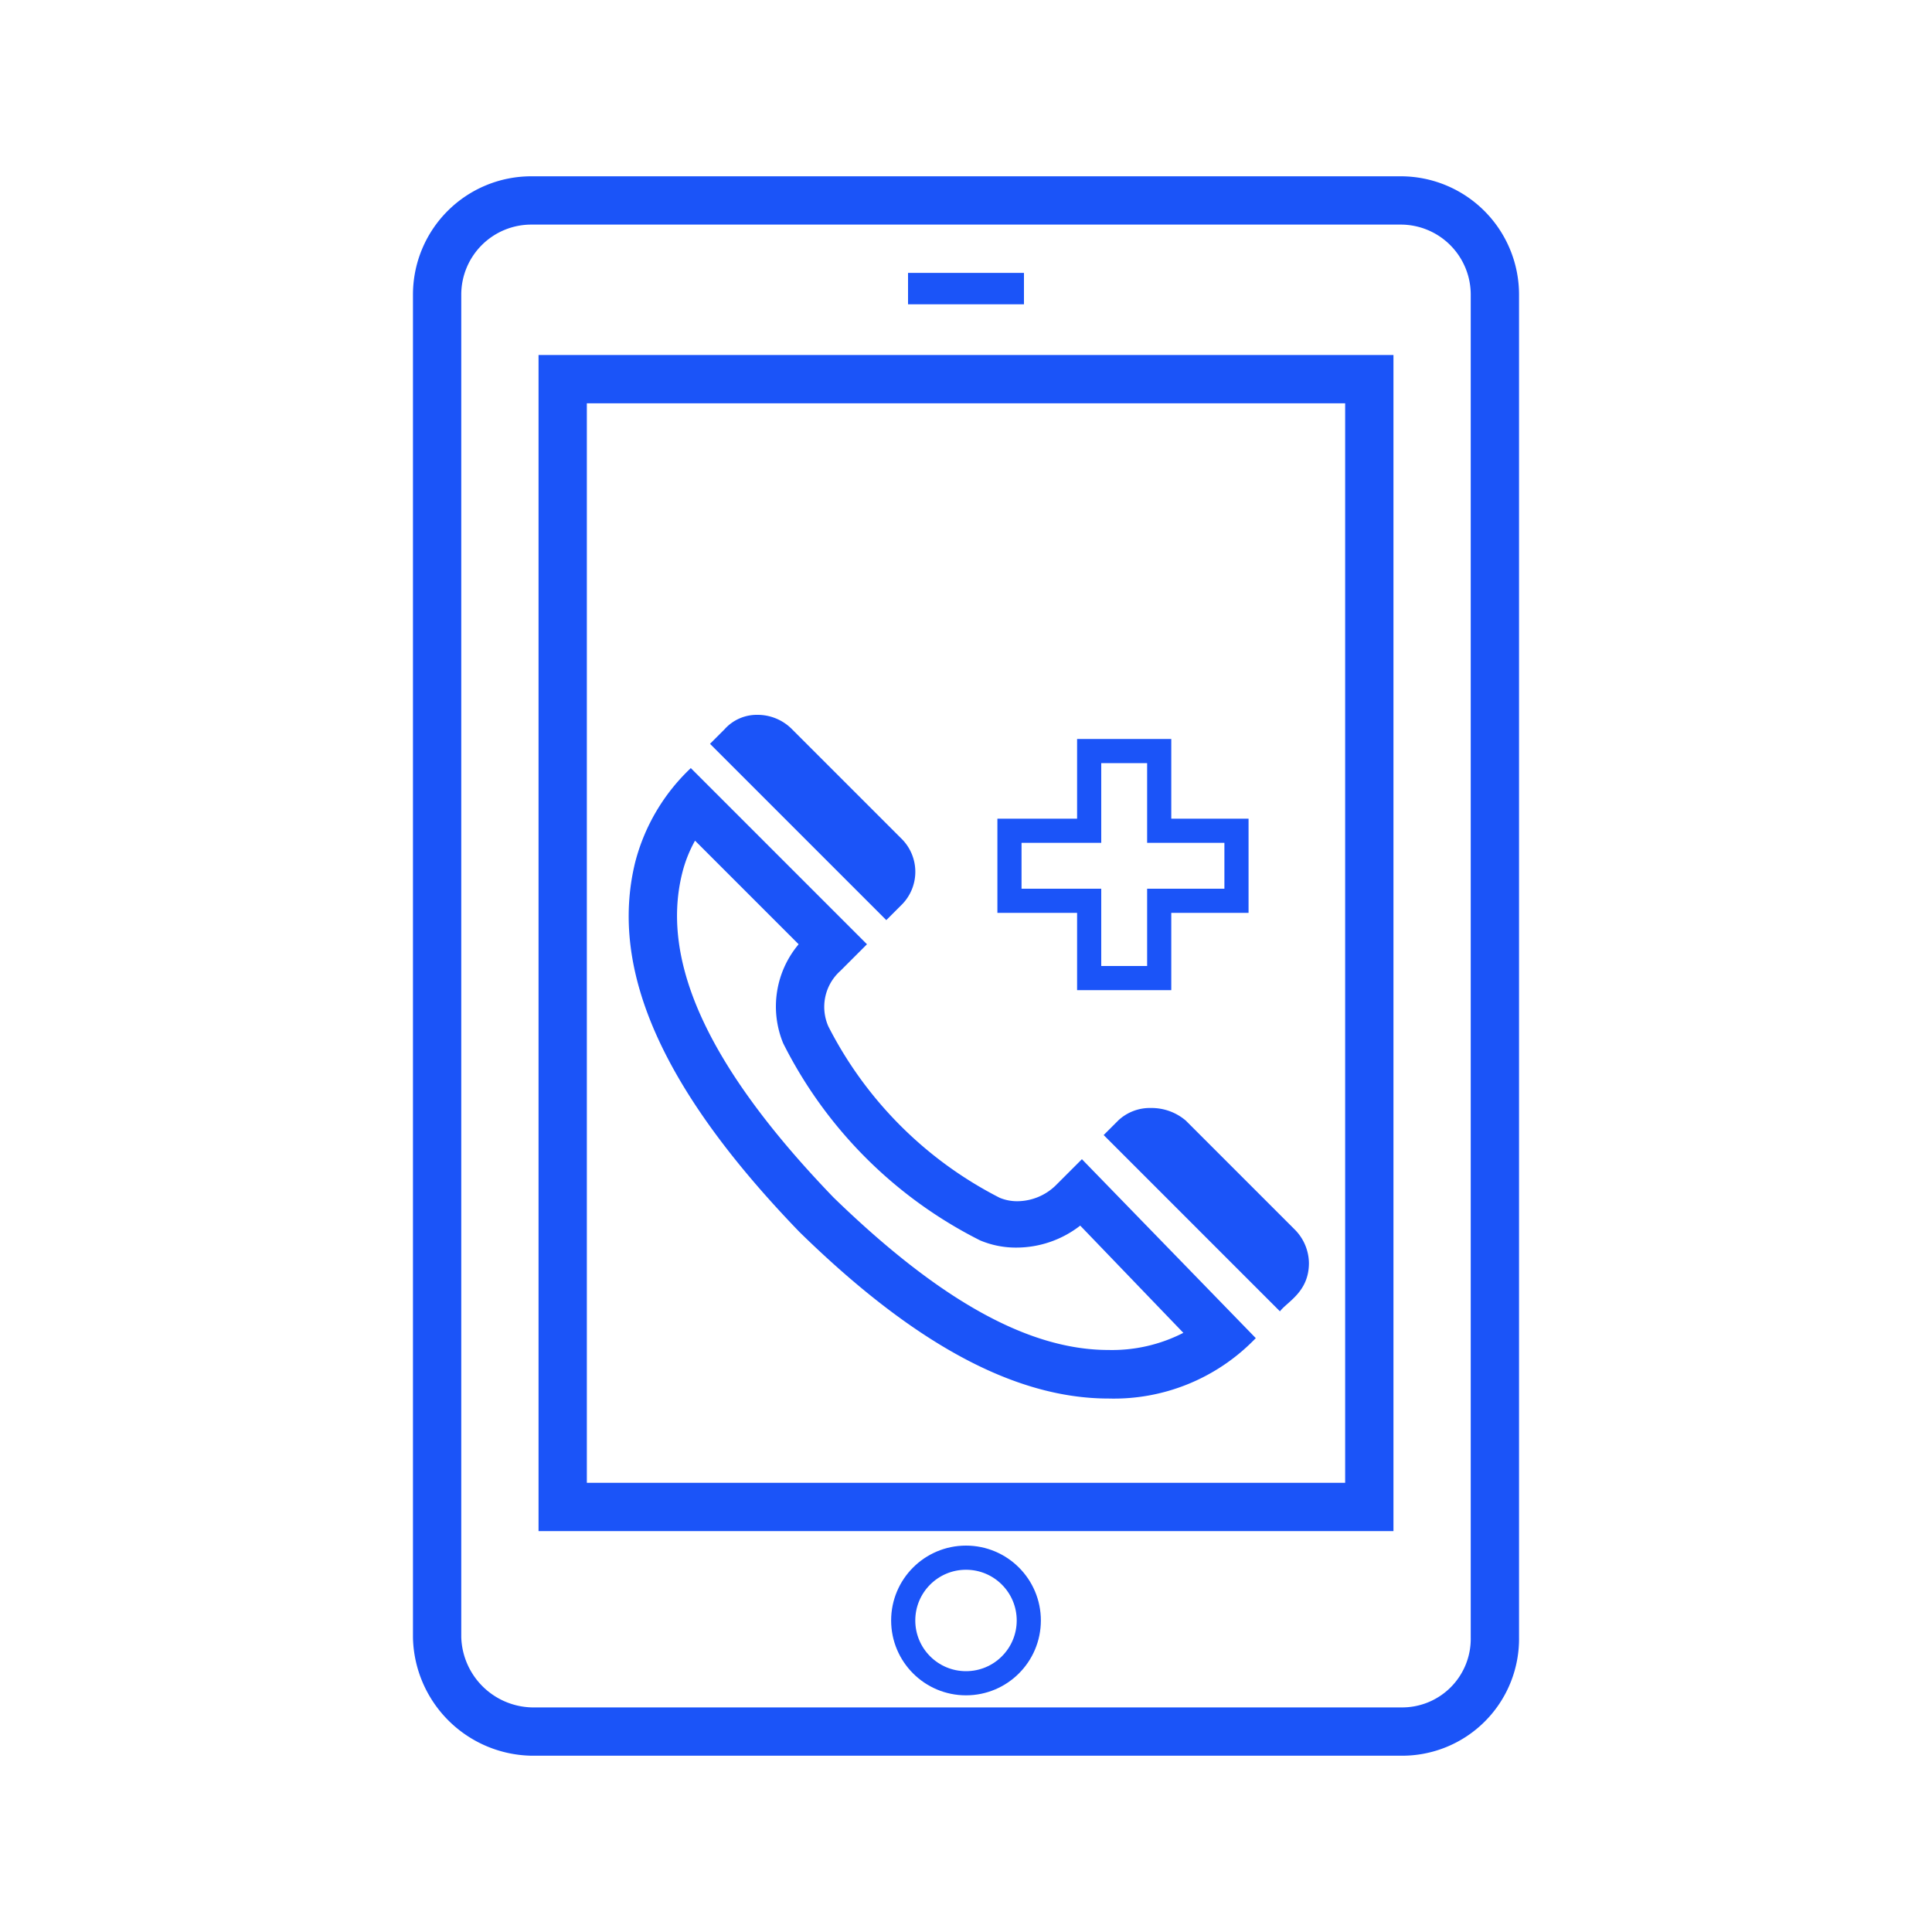 <?xml version="1.0" encoding="UTF-8"?> <svg xmlns="http://www.w3.org/2000/svg" id="Layer_1" data-name="Layer 1" viewBox="0 0 80 80"><defs><style>.cls-1,.cls-3{fill:none;stroke:#1b54f8;stroke-miterlimit:10;}.cls-1{stroke-width:2px;}.cls-2{fill:#1b54f8;}</style></defs><path class="cls-1" d="M61.9,67.8V12.2A3.9,3.9,0,0,0,58,8.3H22a3.9,3.9,0,0,0-3.9,3.9V67.8A4,4,0,0,0,22,71.7H58A3.84,3.84,0,0,0,61.9,67.8Z"></path><rect class="cls-2" x="37.6" y="11.3" width="4.8" height="1.3"></rect><circle class="cls-3" cx="40" cy="67.1" r="2.6"></circle><rect class="cls-1" x="23.3" y="15.7" width="33.4" height="46.7"></rect><path class="cls-2" d="M31.36,29.6a1.79,1.79,0,0,0-1.36.6l-.6.6,7.3,7.3.6-.6a1.93,1.93,0,0,0,0-2.8l-4.5-4.5a2,2,0,0,0-1.44-.6Z"></path><path class="cls-2" d="M28.78,34.81l4.29,4.29a4,4,0,0,0-.64,4.1v0l0,0a18.33,18.33,0,0,0,8.15,8.16,3.8,3.8,0,0,0,1.51.3,4.31,4.31,0,0,0,2.64-.91L49,55.19a6.47,6.47,0,0,1-3.1.71c-3.31,0-7-2.06-11.38-6.31-5.13-5.32-7.18-9.71-6.28-13.4a5.44,5.44,0,0,1,.54-1.38m-.18-3a8.17,8.17,0,0,0-2.3,3.9c-1.1,4.5,1.2,9.5,6.8,15.3,4.7,4.6,8.9,6.9,12.8,6.9a8.14,8.14,0,0,0,6-2.4l.1-.1L44.8,48l-1.1,1.1a2.3,2.3,0,0,1-1.58.64,1.89,1.89,0,0,1-.72-.14,16.24,16.24,0,0,1-7.1-7.1,2,2,0,0,1,.5-2.3l1.1-1.1-7.3-7.3Z"></path><path class="cls-2" d="M47.66,45.88a1.91,1.91,0,0,0-1.36.52l-.6.6L53,54.3c.3-.4,1.2-.8,1.2-2a2,2,0,0,0-.6-1.4l-4.5-4.5a2.18,2.18,0,0,0-1.44-.52Z"></path><polygon class="cls-3" points="45.1 40.5 48 40.5 48 37.3 51.2 37.3 51.2 34.4 48 34.4 48 31.1 45.1 31.1 45.1 34.4 41.8 34.4 41.8 37.3 45.1 37.3 45.1 40.5"></polygon></svg> 